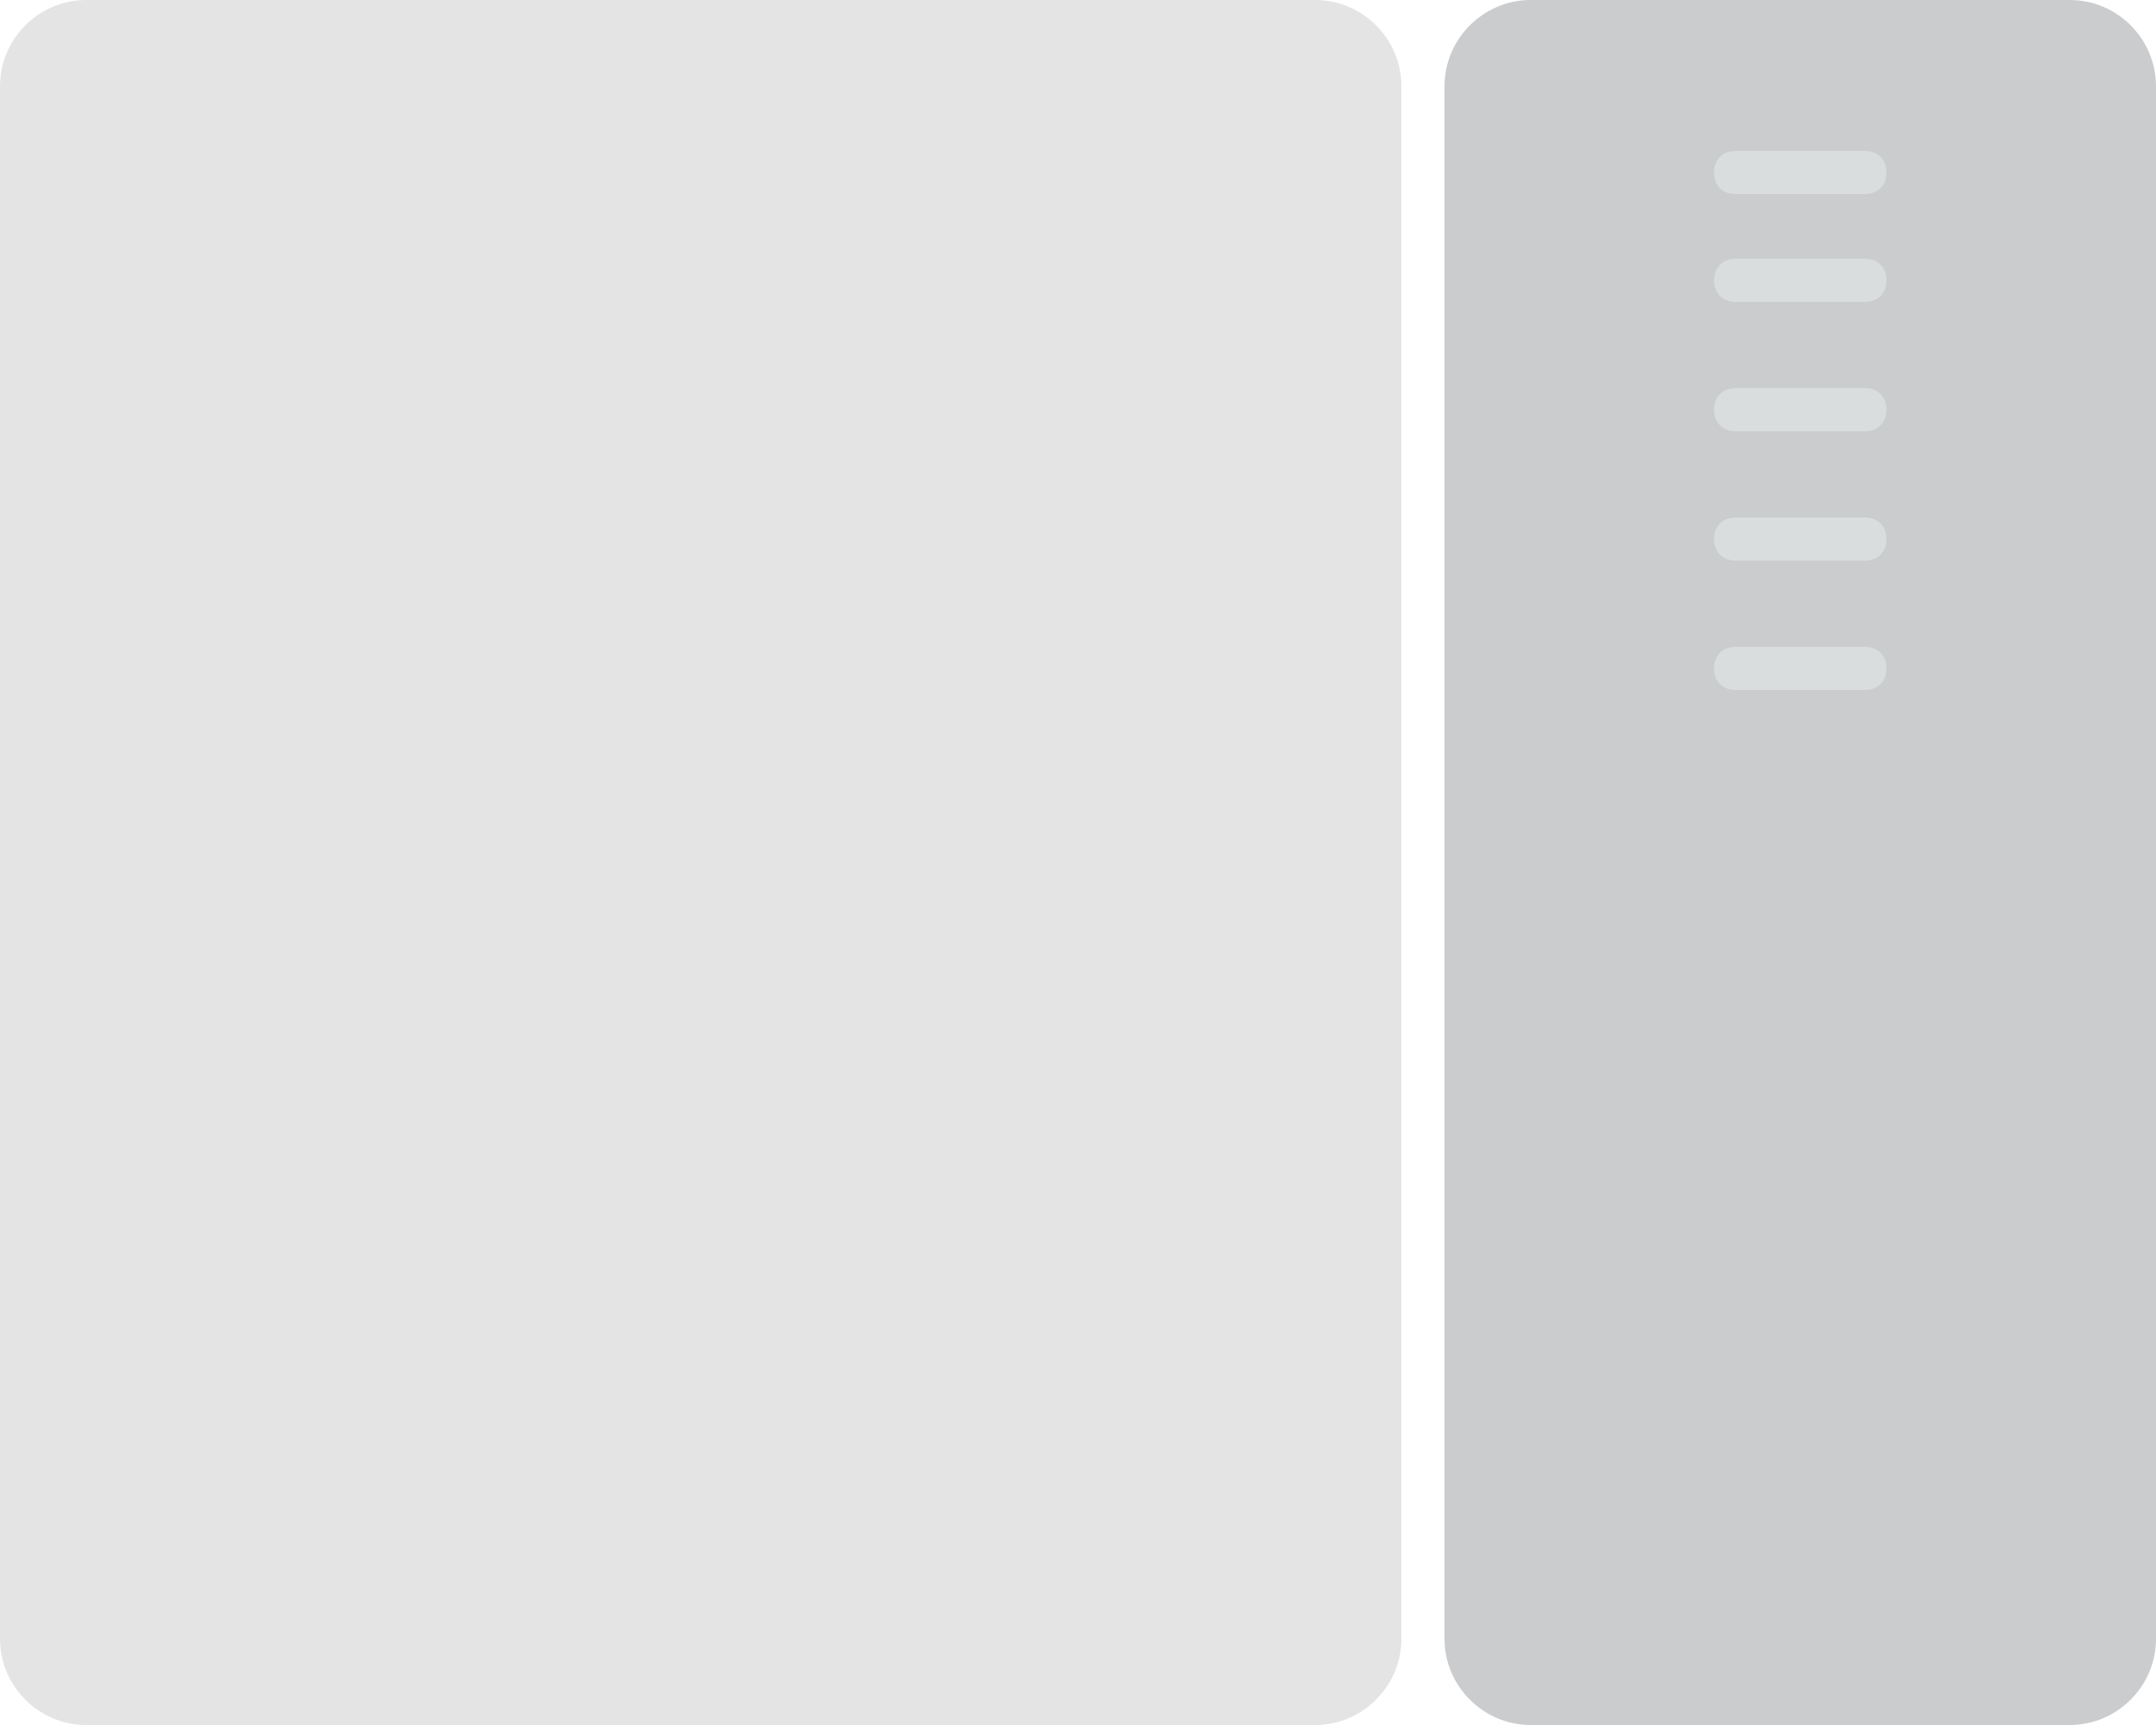 <svg version="1.1" id="Layer_1" xmlns="http://www.w3.org/2000/svg" x="0" y="0" width="100" height="80" viewBox="0 0 100 80" style="enable-background:new 0 0 100 80" xml:space="preserve"><style>.st2{fill:#daddde}</style><path d="M65 76c0 2.2-1.8 4-4 4H4c-2.2 0-4-1.8-4-4V4c0-2.2 1.8-4 4-4h57c2.2 0 4 1.8 4 4v72z" style="fill:#e4e4e4"/><path d="M100 4c0-2.2-1.8-4-4-4H71c-2.2 0-4 1.8-4 4v72c0 2.2 1.8 4 4 4h25c2.2 0 4-1.8 4-4V4z" style="fill:#CACCCE"/><path class="st2" d="M80.5 24h6c.6 0 1 .4 1 1s-.4 1-1 1h-6c-.6 0-1-.4-1-1s.4-1 1-1zM80.5 30h6c.6 0 1 .4 1 1s-.4 1-1 1h-6c-.6 0-1-.4-1-1s.4-1 1-1zM80.5 18h6c.6 0 1 .4 1 1s-.4 1-1 1h-6c-.6 0-1-.4-1-1s.4-1 1-1zM80.5 12h6c.6 0 1 .4 1 1s-.4 1-1 1h-6c-.6 0-1-.4-1-1s.4-1 1-1zM80.5 7h6c.6 0 1 .4 1 1s-.4 1-1 1h-6c-.6 0-1-.4-1-1s.4-1 1-1z"/></svg>